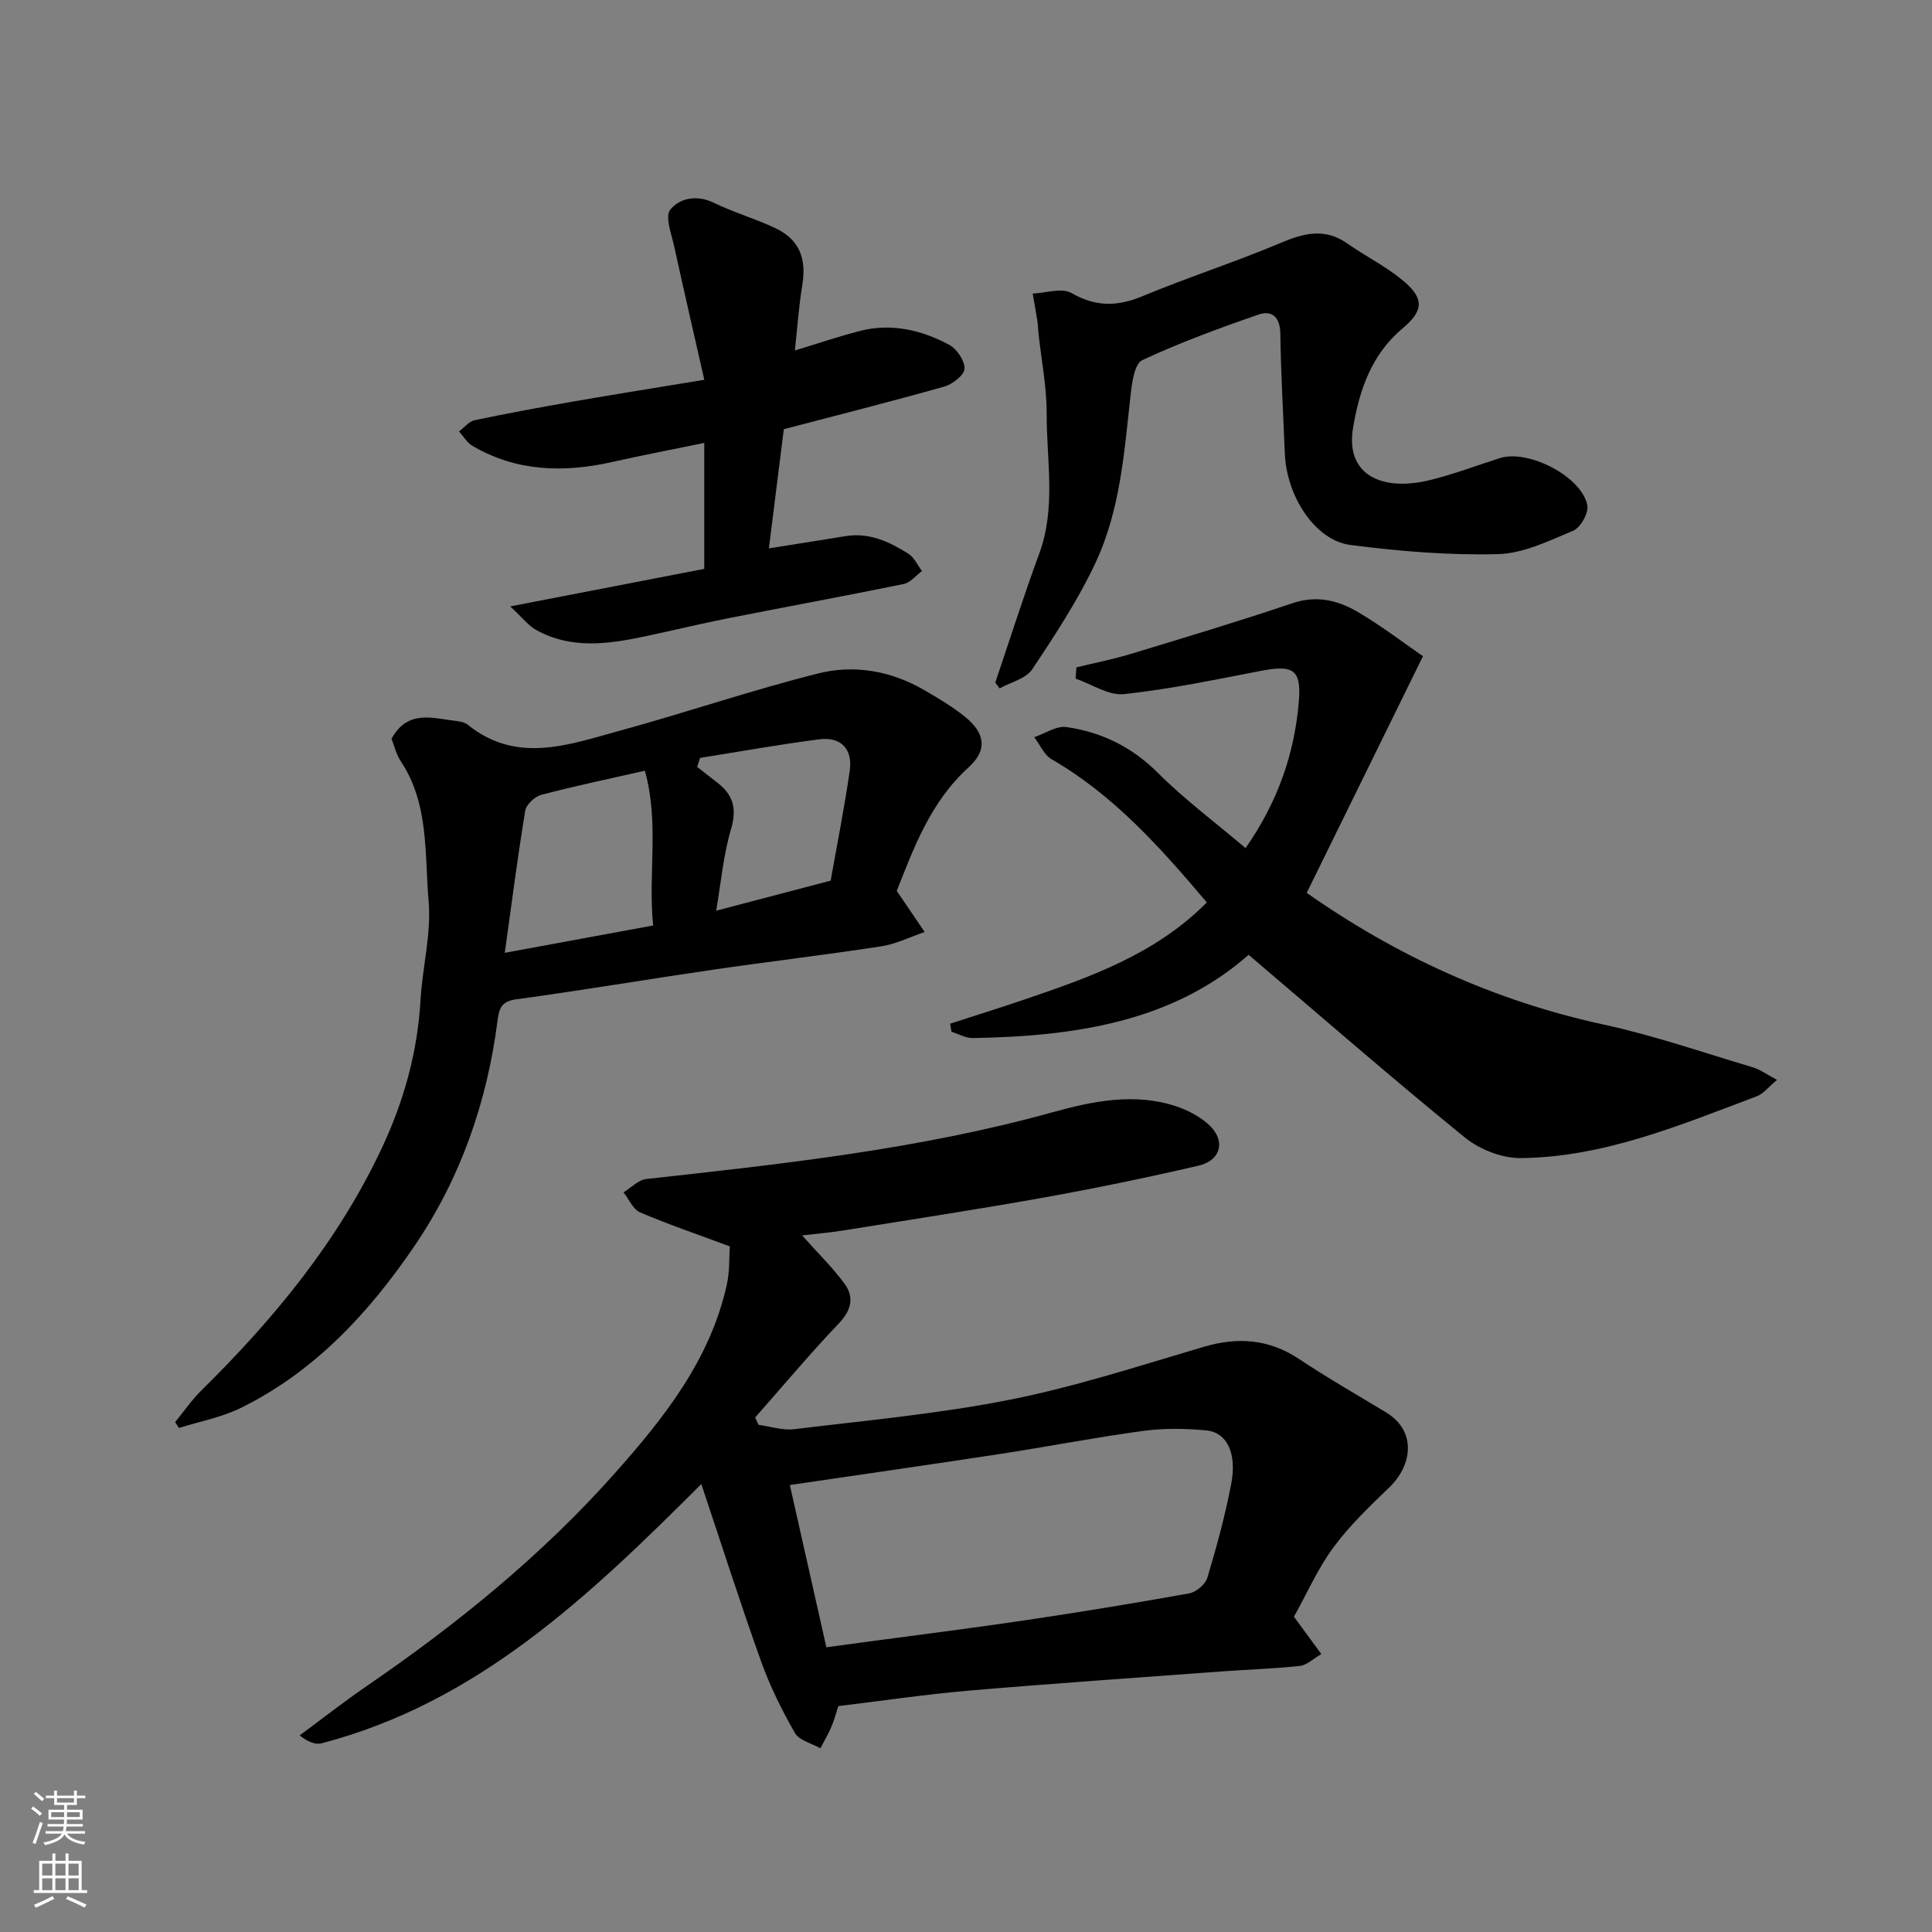 <svg enable-background="new 0 0 400 400" viewBox="0 0 400 400" xmlns="http://www.w3.org/2000/svg"><rect x="0" y="0" width="400" height="400" fill="#808080" stroke="none"/><g fill="#010000"><path d="m151.1 258.05c-6.76-2.52-12.77-4.55-18.57-7.04-1.47-.63-2.31-2.72-3.44-4.15 1.57-.95 3.07-2.58 4.73-2.76 28.26-3.12 56.48-6.16 84.04-13.8 8.21-2.28 17.05-4.15 25.74-1.22 2.27.76 4.56 1.96 6.37 3.51 3.88 3.31 3.04 7.63-1.88 8.76-10.62 2.46-21.32 4.68-32.05 6.6-13.81 2.48-27.7 4.59-41.55 6.82-2.66.43-5.36.65-8.42 1.01 3.28 3.68 6.31 6.63 8.77 9.99 2.1 2.86 1.4 5.55-1.23 8.3-5.97 6.26-11.53 12.91-17.26 19.4.23.51.47 1.02.7 1.53 2.46.33 4.99 1.19 7.38.9 14.94-1.82 29.99-3.19 44.72-6.12 13.52-2.69 26.74-7 39.99-10.91 7.13-2.11 13.56-1.67 19.85 2.52 5.83 3.88 11.92 7.37 17.92 10.99 6.56 3.96 5.38 11.07.79 15.51-4.09 3.95-8.28 7.93-11.63 12.48-3.26 4.43-5.52 9.6-8.17 14.36 1.89 2.58 3.6 4.91 5.67 7.73-1.75 1.01-3.02 2.3-4.43 2.45-5.24.57-10.52.73-15.78 1.11-17.57 1.3-35.14 2.5-52.69 4-8.97.77-17.9 2.1-27.1 3.21-.45 1.38-.85 2.92-1.47 4.36-.64 1.5-1.49 2.92-2.25 4.37-1.8-1.02-4.38-1.61-5.27-3.16-2.71-4.74-5.17-9.7-7.01-14.84-4.35-12.16-8.27-24.47-12.37-36.7-23.21 23.17-46.26 45.22-78.62 53.67-1.26.33-2.75-.24-4.54-1.63 4.64-3.43 9.18-6.99 13.93-10.25 18.69-12.81 36.22-27.04 51.28-43.98 10.18-11.45 19.8-23.54 23.23-39.1.61-2.71.46-5.57.62-7.92zm19.99 83c2.98-.4 5.38-.72 7.77-1.05 11.02-1.49 22.06-2.86 33.06-4.49 11.46-1.7 22.9-3.57 34.3-5.62 1.44-.26 3.34-1.87 3.75-3.24 1.92-6.38 3.67-12.83 4.93-19.37 1.23-6.38-.85-10.72-5.16-11.13-4.28-.41-8.7-.48-12.96.09-9.86 1.33-19.64 3.24-29.48 4.75-14.35 2.2-28.73 4.25-43.77 6.47 2.55 11.33 5.03 22.37 7.56 33.59z"/><path d="m185.66 184.45c2.33 3.43 4.05 5.97 5.78 8.51-2.98 1.01-5.9 2.49-8.96 2.96-11.63 1.79-23.33 3.16-34.97 4.86-13.56 1.98-27.08 4.28-40.66 6.12-3.22.43-3.54 2.12-3.86 4.55-2.16 16.76-7.64 32.46-17.09 46.39-9.39 13.83-20.67 26.08-36.01 33.64-3.99 1.97-8.55 2.81-12.84 4.17-.26-.41-.53-.82-.79-1.22 1.78-2.17 3.39-4.53 5.38-6.5 15.06-14.84 28.38-30.97 37.43-50.27 4.54-9.68 7.37-19.79 7.99-30.54.39-6.87 2.27-13.8 1.68-20.55-.86-9.76.14-20.09-5.75-28.94-.96-1.44-1.36-3.25-1.93-4.68 3.37-6.16 8.64-4.22 13.54-3.66.78.09 1.68.31 2.27.78 10.14 8.16 20.86 4.11 31.34 1.25 13.78-3.77 27.32-8.41 41.17-11.89 7.44-1.87 15.06-.56 21.89 3.4 2.96 1.71 5.94 3.48 8.58 5.62 4.16 3.37 4.58 6.88.71 10.4-8.01 7.25-11.45 16.95-14.9 25.6zm-81.15 12.82c10.88-2 20.59-3.79 30.72-5.66-1.1-10.69 1.31-21.26-1.72-32.04-7.53 1.71-14.53 3.17-21.43 4.99-1.34.35-3.12 1.99-3.33 3.26-1.57 9.48-2.79 19.01-4.24 29.45zm67.47-14.94c1.31-7.41 2.84-15.05 3.95-22.76.64-4.46-1.79-7.09-6.32-6.5-8.25 1.06-16.45 2.54-24.67 3.84-.2.62-.4 1.24-.6 1.87 1.42 1.11 2.85 2.21 4.27 3.33 3.21 2.51 3.97 5.33 2.75 9.51-1.62 5.49-2.11 11.3-3.08 16.93 7.81-2.05 15.34-4.02 23.7-6.22z"/><path d="m270.54 184.86c18.59 13.05 38.97 22.38 61.46 27.26 10.46 2.27 20.64 5.8 30.92 8.86 1.48.44 2.79 1.43 5 2.6-1.8 1.49-2.83 2.88-4.19 3.39-15.85 5.95-31.6 12.62-48.87 12.8-3.89.04-8.54-1.79-11.6-4.28-14.95-12.16-29.49-24.83-44.75-37.81-15.73 13.89-36.04 16.89-57.12 17.24-1.46.02-2.93-.85-4.4-1.31-.09-.56-.17-1.12-.26-1.67 5.08-1.65 10.19-3.24 15.25-4.96 13.65-4.64 27.23-9.4 37.88-20.14-9.58-11.33-19.24-22.19-32.13-29.64-1.56-.9-2.42-3.02-3.6-4.58 2.23-.75 4.59-2.39 6.67-2.09 7.24 1.04 13.52 4.09 18.89 9.45 5.54 5.53 11.88 10.26 18.19 15.61 6.65-9.52 10.14-19.54 11.03-30.37.54-6.62-1.17-7.6-7.78-6.34-9.44 1.81-18.88 3.81-28.41 4.83-3.19.34-6.68-2.06-10.03-3.21.06-.78.11-1.56.17-2.33 3.78-.92 7.6-1.67 11.32-2.8 11.17-3.39 22.35-6.75 33.4-10.48 5.02-1.7 9.46-.6 13.57 1.83 5.06 2.99 9.76 6.6 13.46 9.14-8.46 17.22-16.17 32.91-24.07 49z"/><path d="m206.06 141.32c3.02-8.9 5.85-17.87 9.1-26.69 3.52-9.55 1.51-19.33 1.54-29 .01-5.53-1.09-11.07-1.69-16.6-.09-.82-.1-1.65-.22-2.47-.3-1.93-.65-3.85-.98-5.78 2.72-.11 6.03-1.26 8.03-.11 5.02 2.88 9.48 2.82 14.68.66 9.43-3.92 19.19-7.06 28.61-11.03 4.83-2.04 9.15-3.16 13.8.1 3.73 2.62 7.89 4.68 11.39 7.56 4.48 3.69 4.59 6.23.11 9.99-6.52 5.47-8.98 12.82-10.29 20.6-1.66 9.86 6.05 13.27 15.95 10.84 4.89-1.2 9.62-3.01 14.42-4.54 5.9-1.88 16.98 3.8 18.13 9.78.3 1.56-1.39 4.59-2.9 5.23-5.04 2.13-10.38 4.74-15.66 4.87-10.15.25-20.4-.59-30.49-1.9-7.32-.95-13.23-10.08-13.58-18.95-.33-8.26-.82-16.52-.93-24.78-.05-3.45-1.71-4.94-4.55-3.96-8.13 2.81-16.25 5.8-24.03 9.42-1.57.73-2.13 4.54-2.4 7.01-1.32 11.85-2.13 23.9-7.22 34.81-3.63 7.77-8.4 15.05-13.18 22.2-1.3 1.95-4.44 2.66-6.74 3.94-.31-.4-.61-.8-.9-1.2z"/><path d="m162.28 88.86c-1.03 8.2-2.06 16.43-3.09 24.67 5.43-.86 10.66-1.68 15.89-2.53 4.9-.8 9.06 1.17 12.98 3.64 1.21.76 1.9 2.36 2.83 3.58-1.25.93-2.39 2.4-3.78 2.69-12.12 2.48-24.3 4.71-36.44 7.11-5.74 1.14-11.44 2.53-17.17 3.74-7.63 1.61-15.29 2.7-22.54-1.36-1.54-.86-2.69-2.41-5.32-4.85 14.36-2.78 27.2-5.26 40.17-7.77 0-8.55 0-16.84 0-26.08-6.51 1.34-12.78 2.54-19.01 3.94-10.07 2.26-19.84 2.03-28.99-3.33-1.12-.66-1.85-1.98-2.77-2.99 1.07-.8 2.05-2.07 3.23-2.32 6.84-1.44 13.71-2.7 20.6-3.9 8.51-1.48 17.05-2.84 26.95-4.47-2.11-9.31-4.22-18.38-6.2-27.48-.57-2.61-2-6.28-.85-7.73 1.89-2.37 5.43-3.17 8.96-1.46 4.09 1.98 8.5 3.27 12.63 5.19 5.08 2.36 6.66 6.23 5.75 11.84-.73 4.47-1.04 9-1.54 13.57 4.33-1.31 8.83-2.84 13.42-4.03 6.52-1.69 12.75-.22 18.5 2.84 1.6.85 3.27 3.31 3.21 4.96-.06 1.33-2.49 3.23-4.2 3.71-10.94 3.09-21.96 5.87-33.22 8.82z"/></g><path d="m6.44 374.46.42-.45c.65.47 1.27.95 1.85 1.44l-.45.49c-.65-.56-1.25-1.06-1.82-1.48m.93 7.33-.63-.26c.55-1.36 1.05-2.8 1.52-4.33.19.1.38.19.59.27-.46 1.29-.95 2.73-1.48 4.32m-.38-10.38.44-.42c.43.34 1.01.82 1.74 1.44l-.49.49c-.53-.51-1.09-1.01-1.69-1.51m2.5.35h1.72v-1.04h.59v1.04h3.52v-1.04h.59v1.04h1.75v.53h-1.75v1.42h-2.03v.97h3.22v2.03h-3.24c0 .35-.01.66-.03.93h3.32v.53h-3.37c-.03.27-.08.58-.15.94h3.96v.53h-3.71c.67.92 1.93 1.48 3.79 1.68-.13.24-.23.44-.29.59-2.13-.38-3.48-1.08-4.04-2.12-.43.97-1.77 1.72-4.03 2.23-.09-.19-.2-.37-.33-.55 2.1-.42 3.37-1.03 3.81-1.83h-3.36v-.53h3.58c.08-.29.13-.61.16-.94h-3.33v-.53h3.39c.02-.27.04-.58.04-.93h-3.23v-2.03h3.25v-.97h-2.07v-1.42h-1.73zm1.12 3.44v1h2.65c.01-.3.02-.44.01-.4v-.25-.35zm1.19-2h3.52v-.91h-3.52zm4.71 2h-2.63v.59c0 .15-.01.28-.01.4h2.64z" fill="#fafbfa"/><path d="m13.56 383.74h.63v1.52h2.72v6.07h1.13v.6h-11.06v-.6h1.13v-6.07h2.73v-1.52h.63v1.52h2.1v-1.52zm-2.69 8.83.38.56c-1.24.63-2.53 1.25-3.85 1.85-.1-.21-.21-.42-.34-.63 1.36-.55 2.63-1.15 3.81-1.78m-2.13-4.27h2.1v-2.45h-2.1zm0 3.04h2.1v-2.46h-2.1zm2.72-3.04h2.1v-2.45h-2.1zm0 3.04h2.1v-2.46h-2.1zm6.07 3.6c-1.41-.71-2.7-1.3-3.86-1.78l.35-.56c1.45.62 2.75 1.19 3.88 1.72zm-1.25-9.09h-2.1v2.45h2.1zm-2.09 5.49h2.1v-2.46h-2.1z" fill="#fafbfa"/></svg>